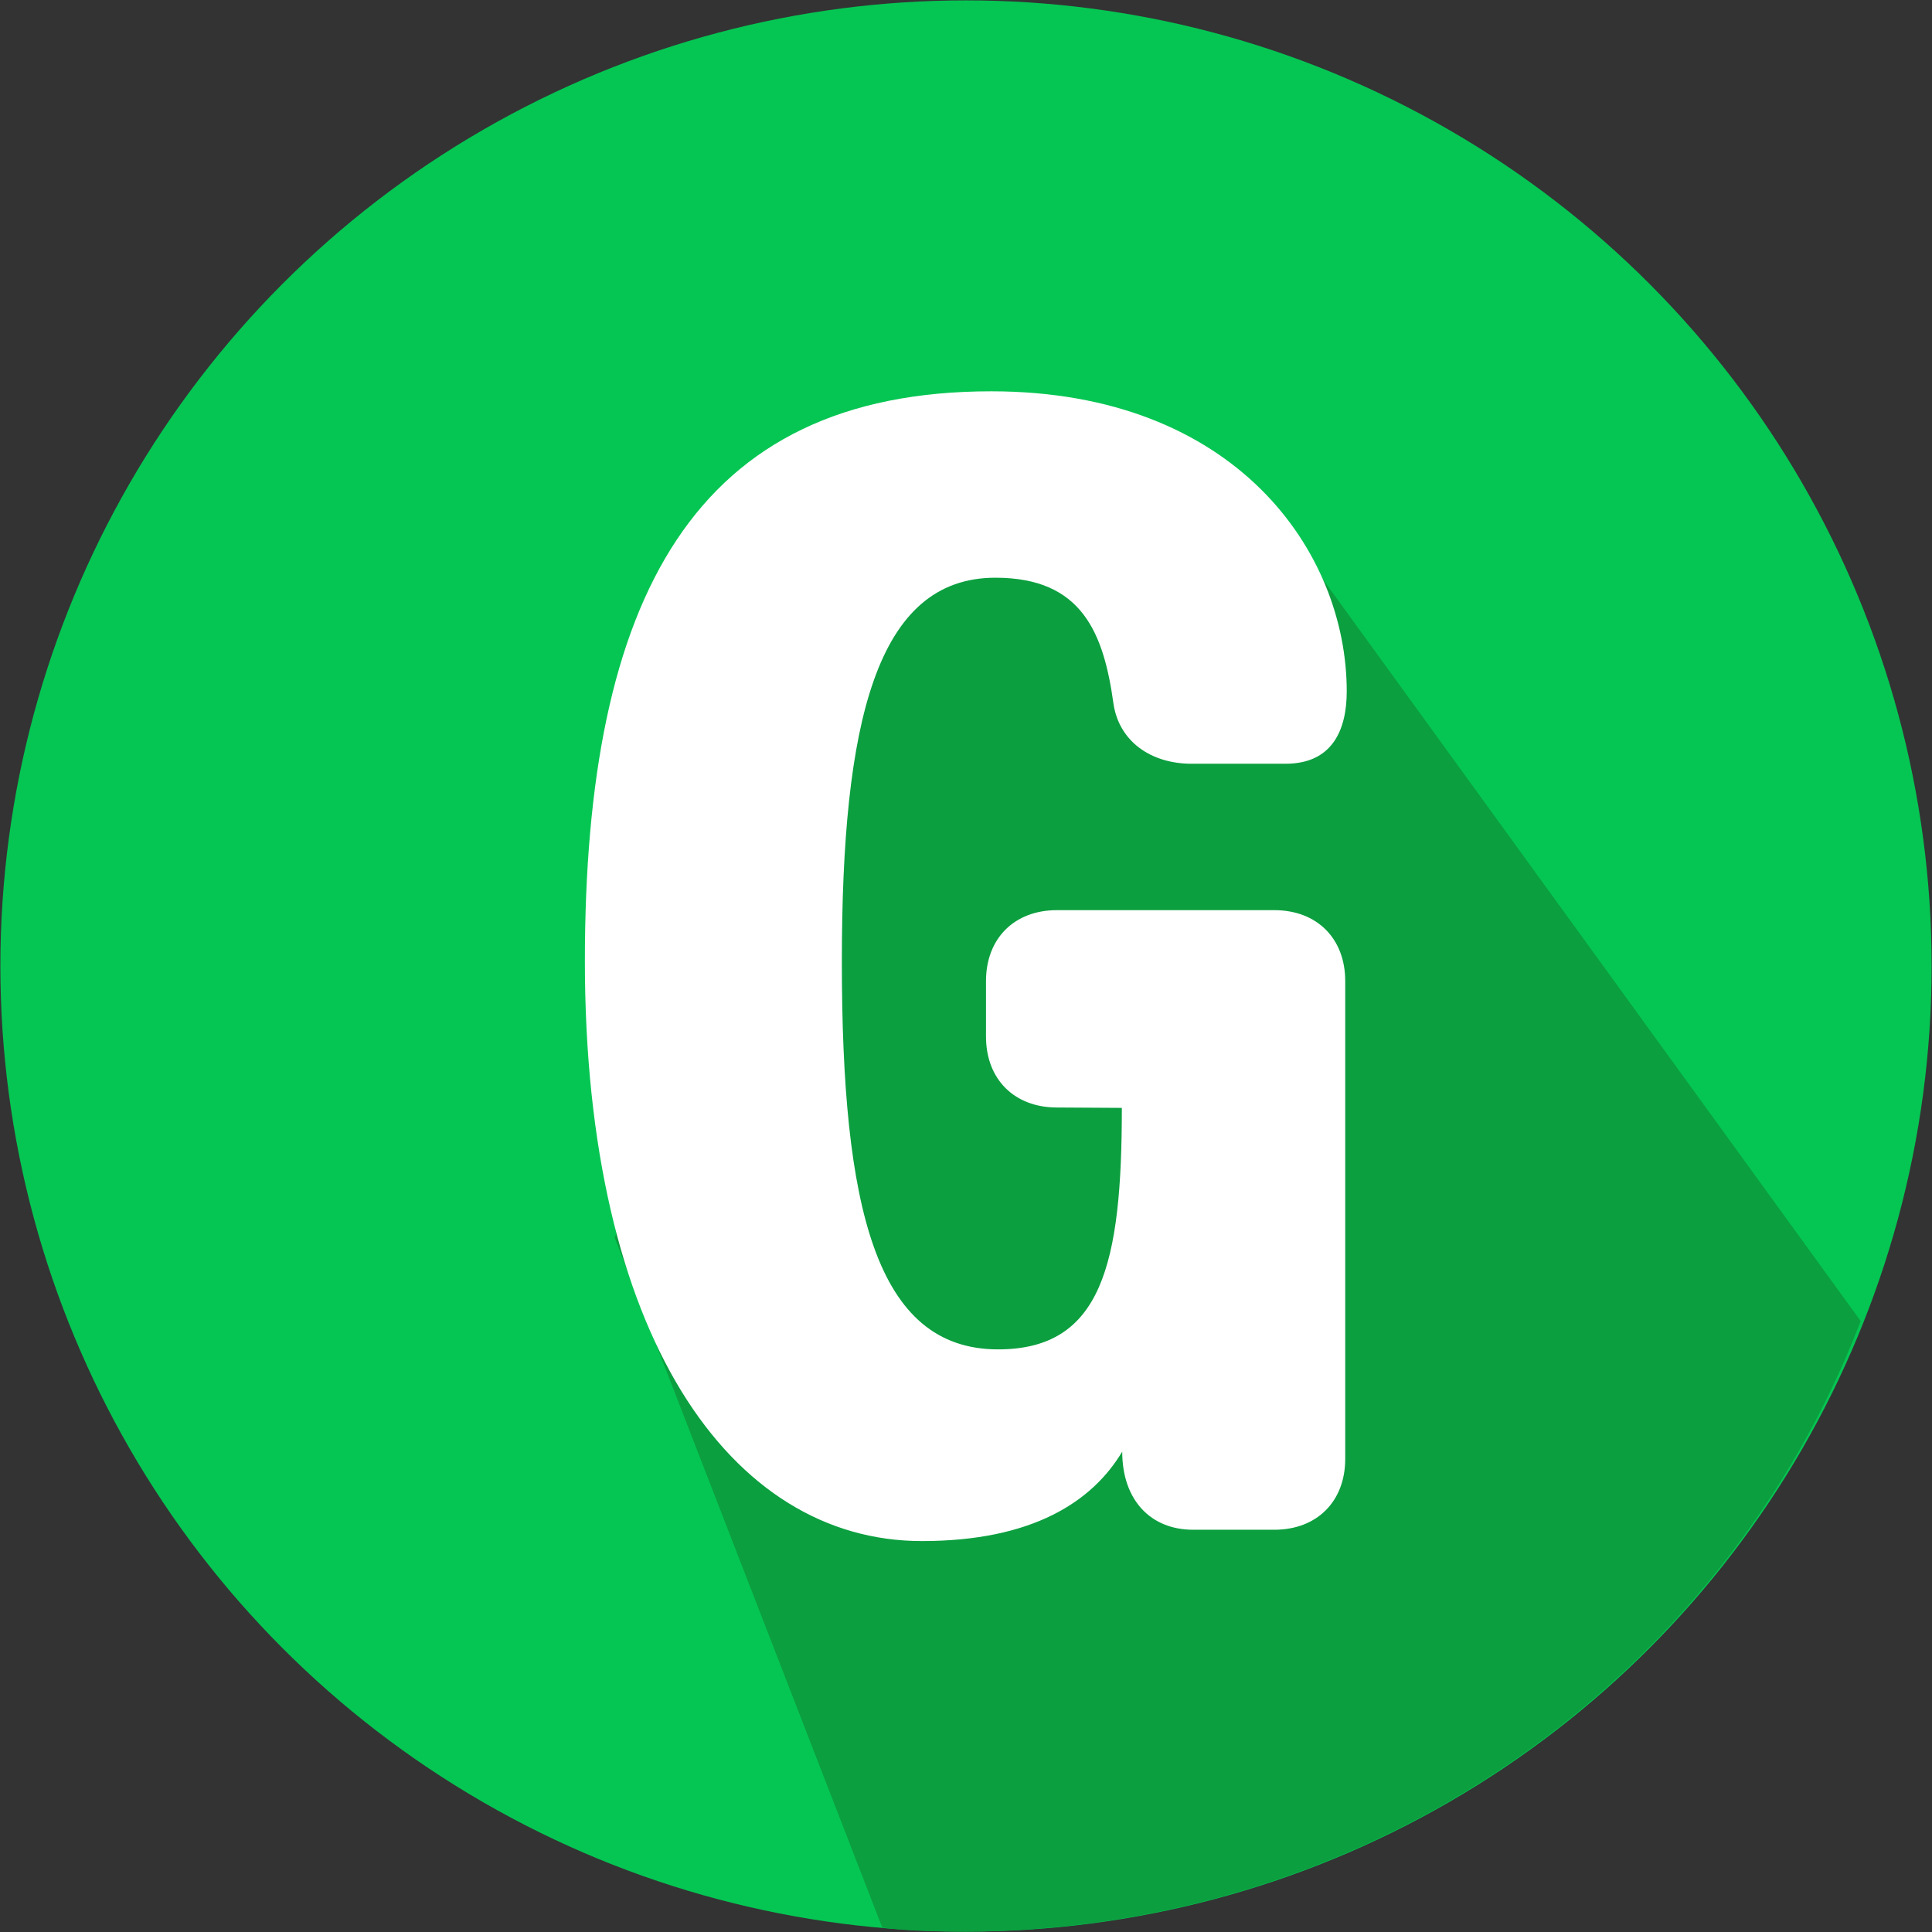 <svg id="Layer_1" enable-background="new 0 0 512 512" viewBox="0 0 512 512" xmlns="http://www.w3.org/2000/svg"><rect x="0" y="0" width="512" height="512" fill="#333333" stroke="none"/><g id="Layer_2_1_"><g id="Layer_1-2"><g id="G"><circle cx="256" cy="256" fill="#05c653" r="255.9"/><path d="m493.1 350.1-142.9-197.1-119.6-3.3-67.7 178.3 70.9 182.8s5.7 1.1 21.2 1.1c108.1 0 201.5-66.5 238.1-161.8z" fill="#0b9f3f"/><path d="m280.1 293.5c-11.3 0-18.8-7.5-18.8-18.8v-14.7c0-11.3 7.5-18.8 18.8-18.8h57.6c11.3 0 18.8 7.5 18.8 18.8v126.6c0 11.3-7.5 18.8-18.8 18.8h-21.5c-11.3 0-18.8-7.9-18.8-20.7-7.9 13.2-23.7 23.7-53.1 23.7-50.8 0-89.3-54.6-89.3-153.7 0-96.4 29-151 107.7-151 64.8 0 94.2 42.6 94.2 79.5 0 10.2-3.8 19.2-16.2 19.2h-24.9c-10.9 0-19.2-6-20.7-15.8-2.6-18.8-8.3-33.5-31.3-33.5-31.6 0-40.7 38.4-40.7 101.7 0 65.2 9 102.8 41.4 102.8 27.5 0 32.8-22.6 32.8-64z" fill="#fff"/></g></g></g></svg>